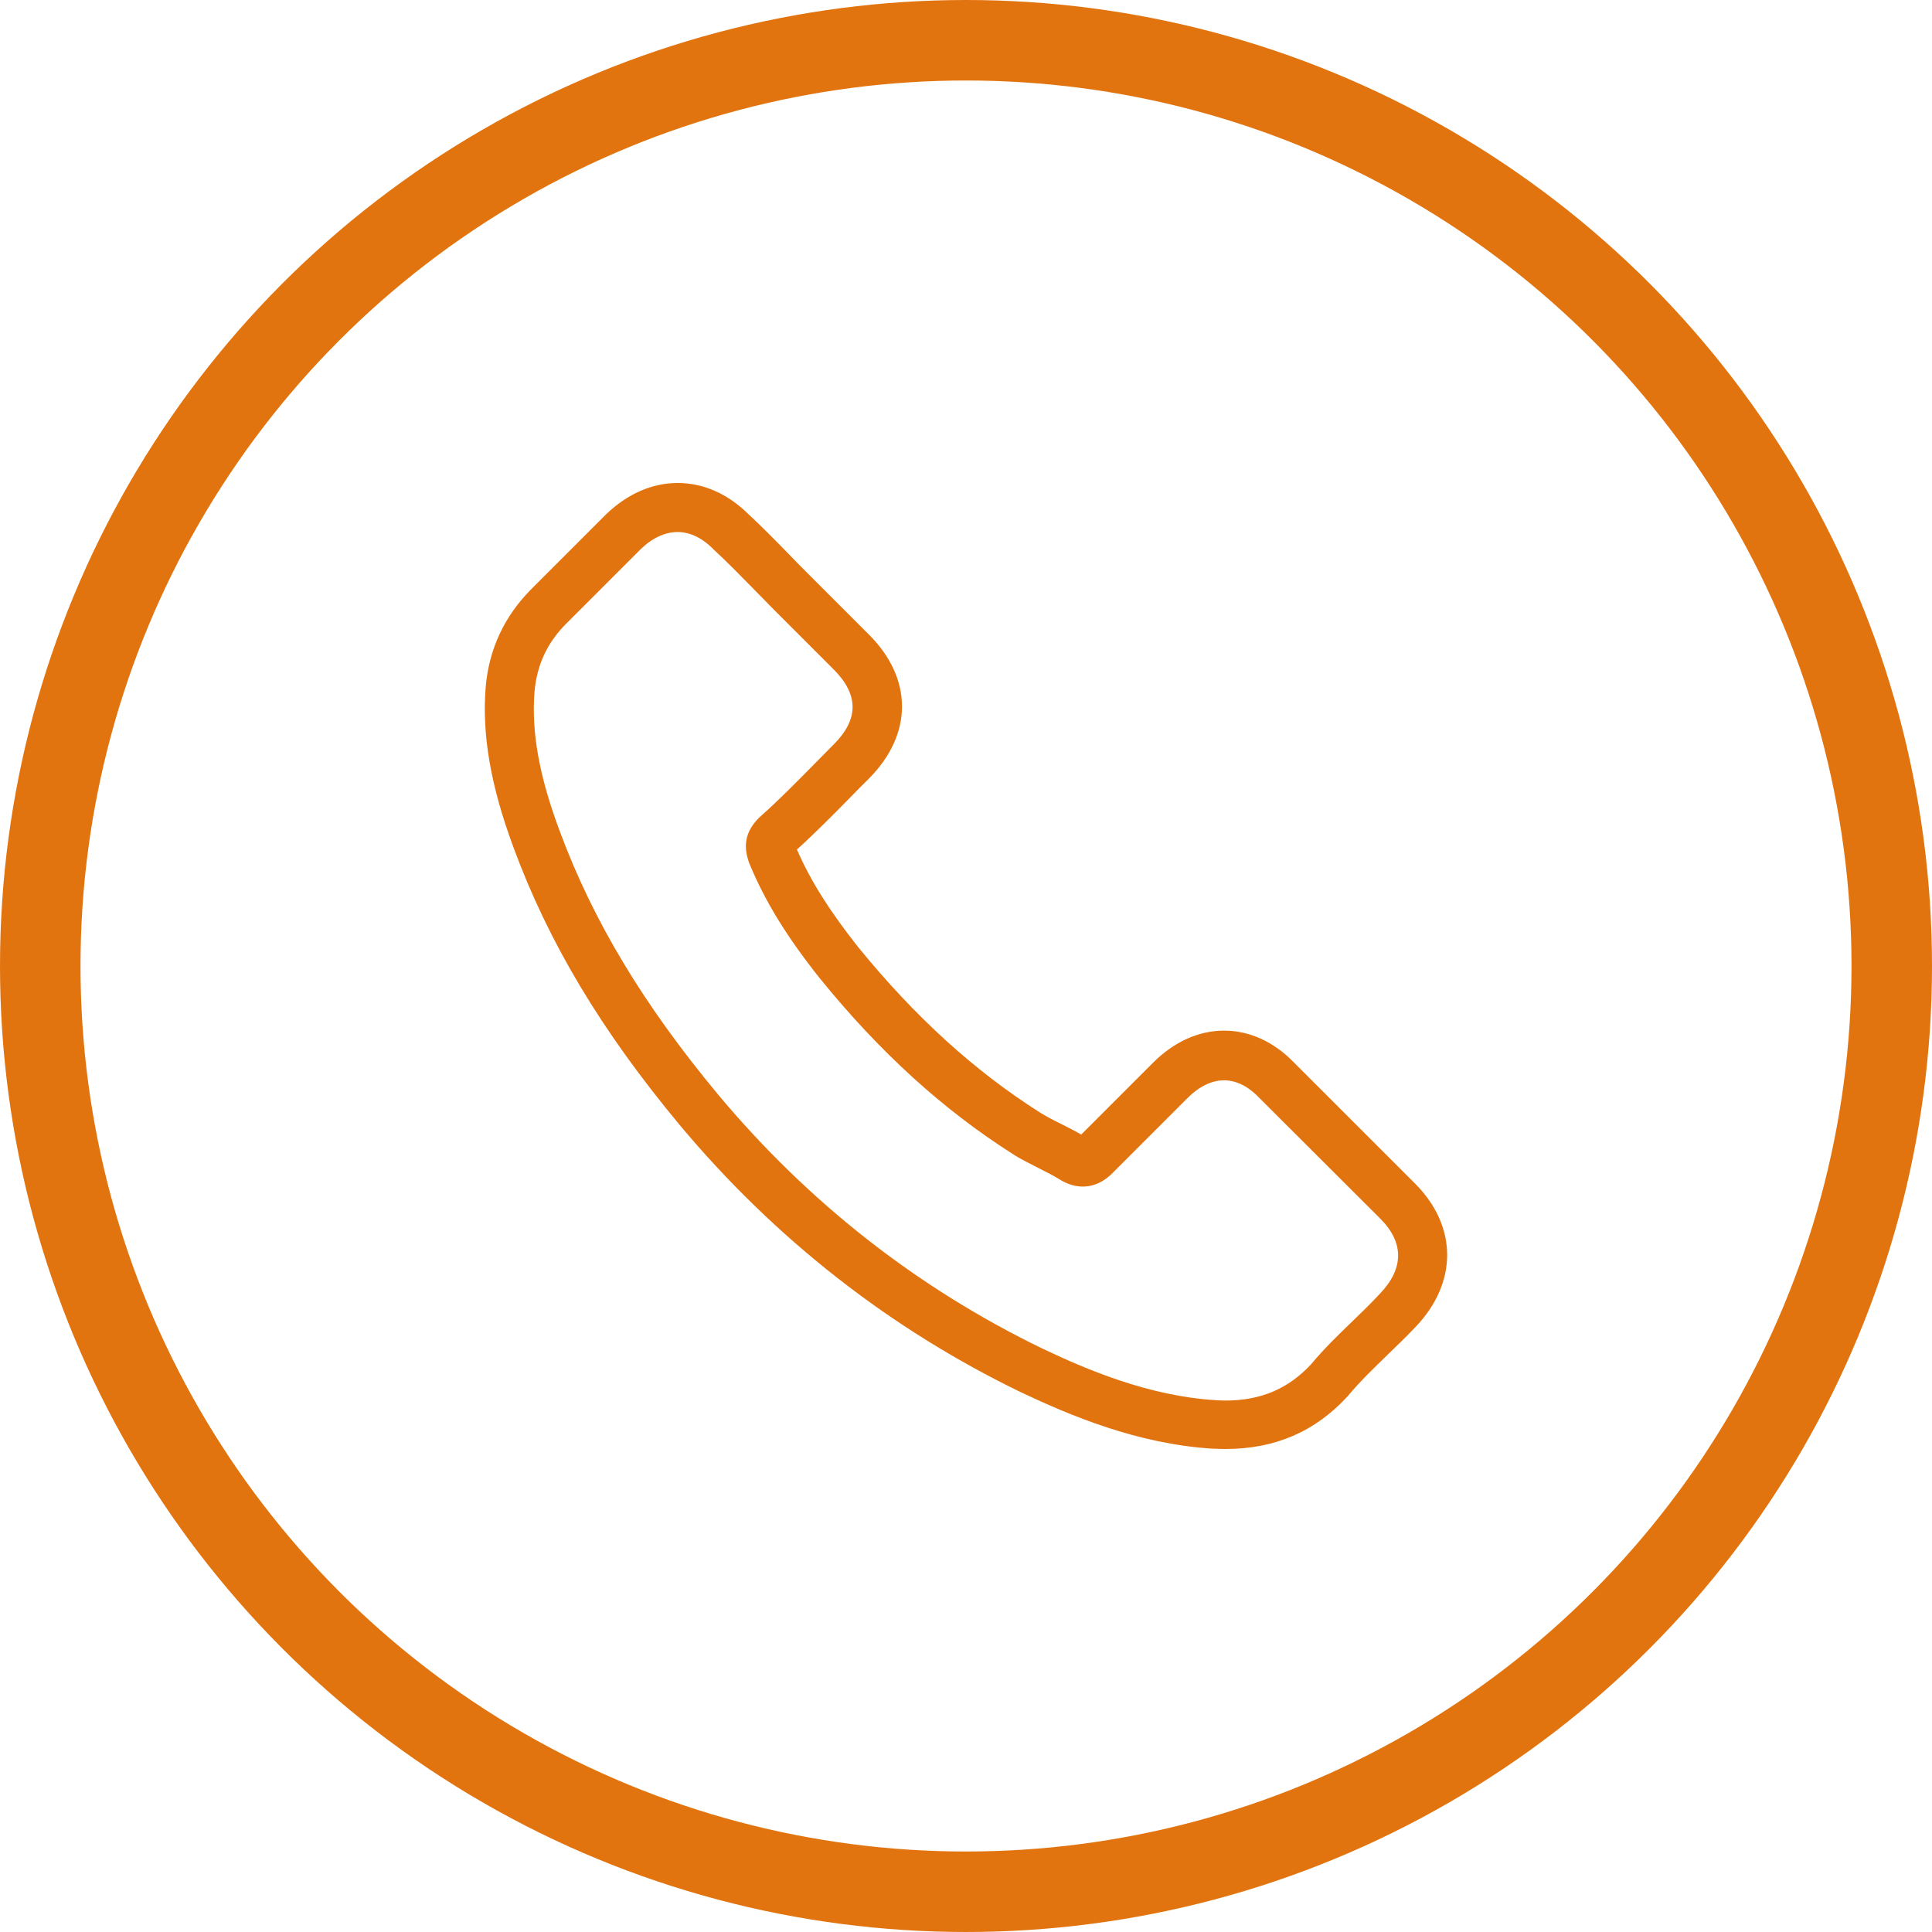 <svg width="24" height="24" viewBox="0 0 24 24" fill="none" xmlns="http://www.w3.org/2000/svg">
<g clip-path="url(#clip0_1059_1545)">
<path d="M8.445 13.977C9.629 15.392 11.054 16.506 12.68 17.294C13.299 17.587 14.127 17.935 15.05 17.995C15.107 17.997 15.161 18 15.219 18C15.838 18 16.335 17.786 16.74 17.346C16.743 17.344 16.748 17.339 16.75 17.334C16.895 17.16 17.059 17.003 17.23 16.836C17.347 16.724 17.466 16.608 17.581 16.488C18.11 15.936 18.11 15.235 17.576 14.7L16.081 13.206C15.828 12.942 15.524 12.803 15.206 12.803C14.888 12.803 14.582 12.942 14.321 13.204L13.431 14.094C13.349 14.046 13.264 14.004 13.185 13.964C13.085 13.915 12.993 13.867 12.911 13.815C12.101 13.3 11.364 12.629 10.661 11.766C10.305 11.316 10.066 10.938 9.9 10.553C10.134 10.341 10.352 10.12 10.564 9.904C10.638 9.827 10.716 9.75 10.793 9.673C11.061 9.404 11.205 9.093 11.205 8.777C11.205 8.462 11.064 8.151 10.793 7.882L10.052 7.141C9.965 7.054 9.882 6.97 9.798 6.883C9.634 6.714 9.462 6.54 9.293 6.383C9.037 6.132 8.736 6 8.418 6C8.102 6 7.799 6.132 7.533 6.385L6.603 7.315C6.265 7.654 6.073 8.064 6.033 8.539C5.986 9.133 6.096 9.765 6.379 10.528C6.814 11.709 7.471 12.806 8.445 13.977ZM6.64 8.591C6.67 8.26 6.797 7.984 7.035 7.746L7.96 6.821C8.105 6.681 8.264 6.609 8.418 6.609C8.57 6.609 8.724 6.681 8.865 6.826C9.032 6.98 9.189 7.141 9.358 7.313C9.442 7.4 9.529 7.487 9.616 7.576L10.357 8.317C10.512 8.472 10.591 8.628 10.591 8.782C10.591 8.937 10.512 9.093 10.357 9.247C10.28 9.325 10.203 9.404 10.126 9.481C9.895 9.715 9.679 9.936 9.44 10.148C9.435 10.152 9.432 10.155 9.427 10.16C9.221 10.366 9.253 10.563 9.303 10.712C9.306 10.719 9.308 10.724 9.311 10.732C9.502 11.192 9.768 11.63 10.183 12.152C10.929 13.072 11.715 13.785 12.58 14.335C12.687 14.405 12.802 14.459 12.909 14.514C13.008 14.564 13.1 14.611 13.182 14.663C13.192 14.668 13.2 14.673 13.21 14.678C13.291 14.72 13.371 14.74 13.451 14.74C13.65 14.74 13.779 14.613 13.821 14.571L14.751 13.641C14.895 13.497 15.052 13.42 15.206 13.42C15.395 13.42 15.549 13.537 15.646 13.641L17.146 15.138C17.444 15.436 17.442 15.76 17.138 16.075C17.034 16.187 16.924 16.294 16.808 16.406C16.633 16.575 16.452 16.749 16.288 16.946C16.002 17.254 15.661 17.398 15.221 17.398C15.179 17.398 15.134 17.396 15.092 17.393C14.276 17.341 13.518 17.023 12.948 16.752C11.402 16.003 10.044 14.942 8.918 13.594C7.99 12.477 7.366 11.438 6.953 10.324C6.697 9.64 6.6 9.091 6.64 8.591Z" fill="#E27410"/>
</g>
<circle cx="12" cy="12" r="11.5" stroke="#E27410"/>
<defs>
<clipPath id="clip0_1059_1545">
<rect width="12" height="12" fill="white" transform="translate(6 6)"/>
</clipPath>
</defs>
</svg>
